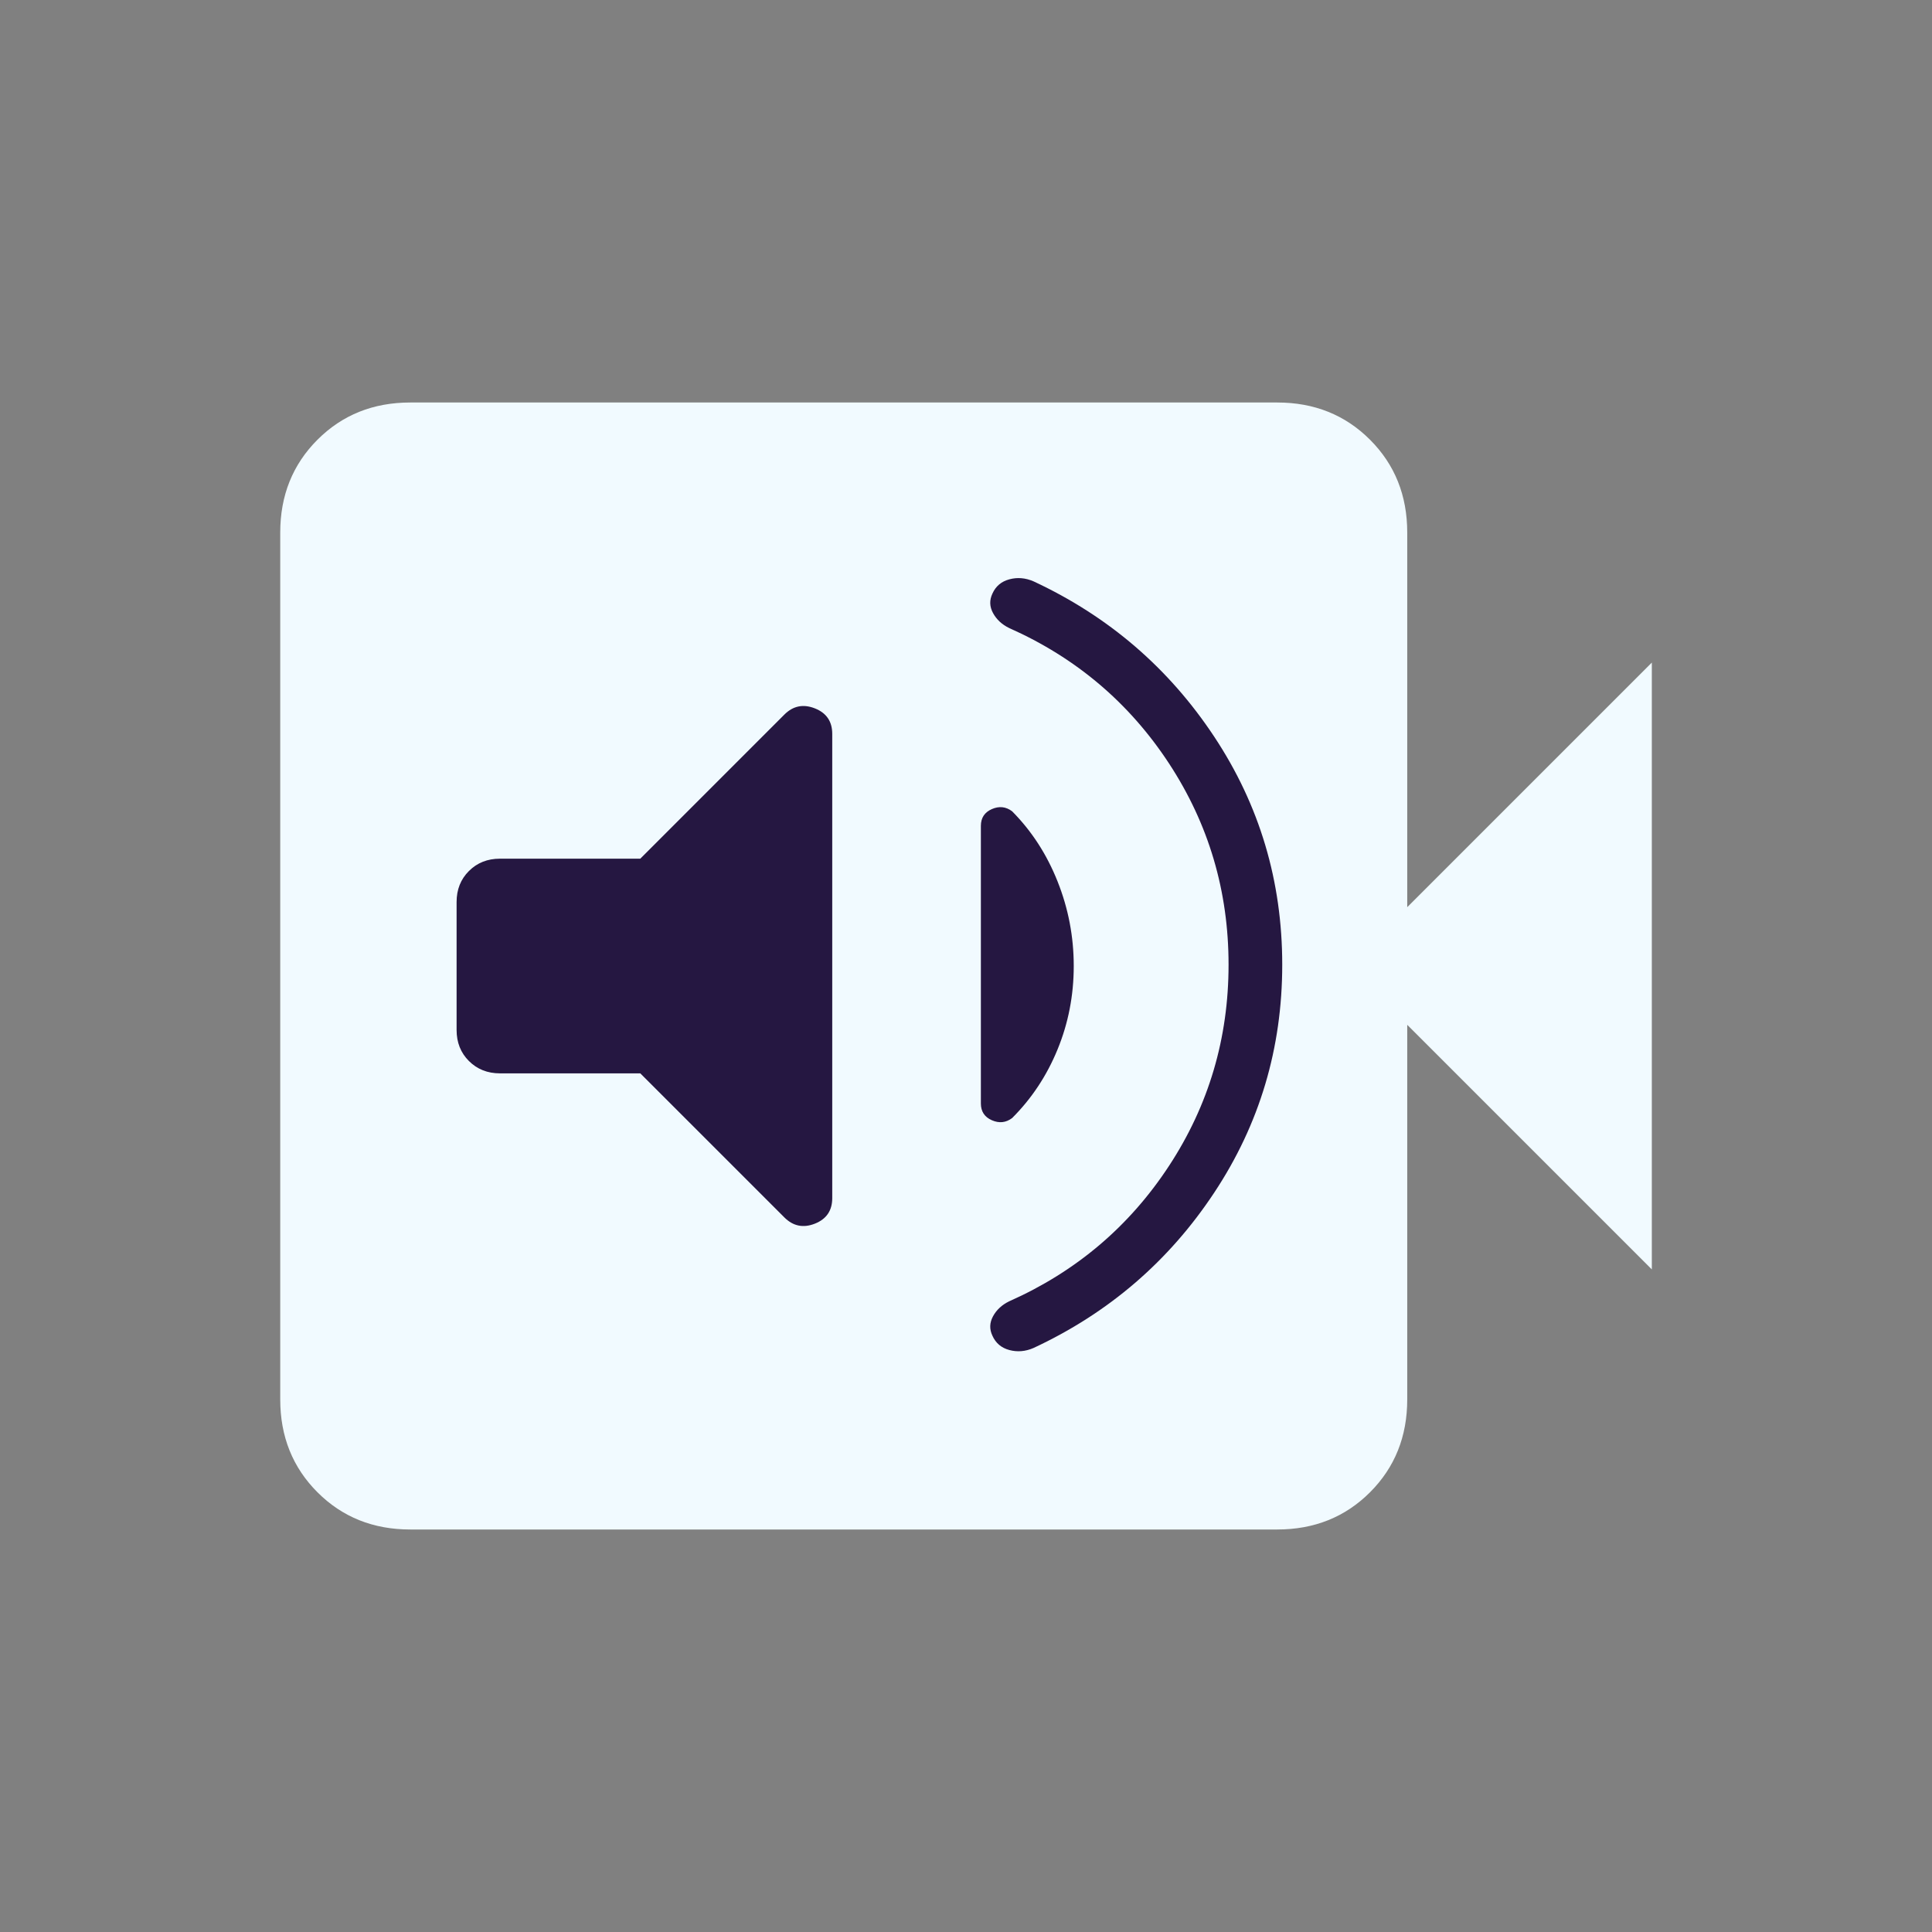 <svg width="60" height="60" viewBox="0 0 60 60" fill="none" xmlns="http://www.w3.org/2000/svg">
<rect x="0" y="0" width="60" height="60" fill="#808080" stroke="none"/>
<path d="M12.742 47.5C11.591 47.5 10.63 47.115 9.859 46.344C9.089 45.573 8.703 44.612 8.703 43.462V16.538C8.703 15.388 9.089 14.427 9.859 13.656C10.63 12.885 11.591 12.5 12.742 12.5H39.665C40.815 12.5 41.776 12.885 42.547 13.656C43.318 14.427 43.703 15.388 43.703 16.538V28.173L51.299 20.577V39.423L43.703 31.827V43.462C43.703 44.612 43.318 45.573 42.547 46.344C41.776 47.115 40.815 47.5 39.665 47.5H12.742Z" fill="#F1FAFF"/>
<path d="M38.154 29.959C38.154 27.674 37.538 25.592 36.305 23.71C35.072 21.829 33.417 20.427 31.34 19.504C31.116 19.395 30.949 19.24 30.84 19.04C30.731 18.841 30.724 18.639 30.82 18.436C30.923 18.205 31.099 18.057 31.348 17.991C31.597 17.924 31.847 17.946 32.099 18.055C34.431 19.142 36.3 20.75 37.708 22.877C39.117 25.004 39.821 27.365 39.821 29.959C39.821 32.553 39.117 34.913 37.708 37.04C36.3 39.168 34.431 40.775 32.099 41.862C31.847 41.972 31.597 41.993 31.348 41.927C31.099 41.861 30.923 41.712 30.82 41.481C30.724 41.278 30.731 41.077 30.84 40.877C30.949 40.677 31.116 40.523 31.34 40.414C33.417 39.491 35.072 38.088 36.305 36.207C37.538 34.326 38.154 32.243 38.154 29.959ZM19.885 33.334H15.526C15.139 33.334 14.818 33.206 14.563 32.951C14.307 32.696 14.18 32.374 14.18 31.987V28.013C14.18 27.626 14.307 27.305 14.563 27.05C14.818 26.795 15.139 26.667 15.526 26.667H19.885L24.359 22.192C24.63 21.921 24.946 21.857 25.306 21.999C25.666 22.141 25.846 22.405 25.846 22.792V37.209C25.846 37.595 25.666 37.86 25.306 38.002C24.946 38.144 24.63 38.079 24.359 37.808L19.885 33.334ZM33.346 30C33.346 30.911 33.179 31.774 32.843 32.592C32.508 33.409 32.037 34.119 31.433 34.722C31.24 34.867 31.03 34.89 30.803 34.79C30.576 34.691 30.462 34.517 30.462 34.27V25.648C30.462 25.4 30.576 25.227 30.803 25.127C31.03 25.028 31.24 25.05 31.433 25.196C32.037 25.805 32.508 26.53 32.843 27.372C33.179 28.214 33.346 29.09 33.346 30Z" fill="#251741"/>
</svg>
